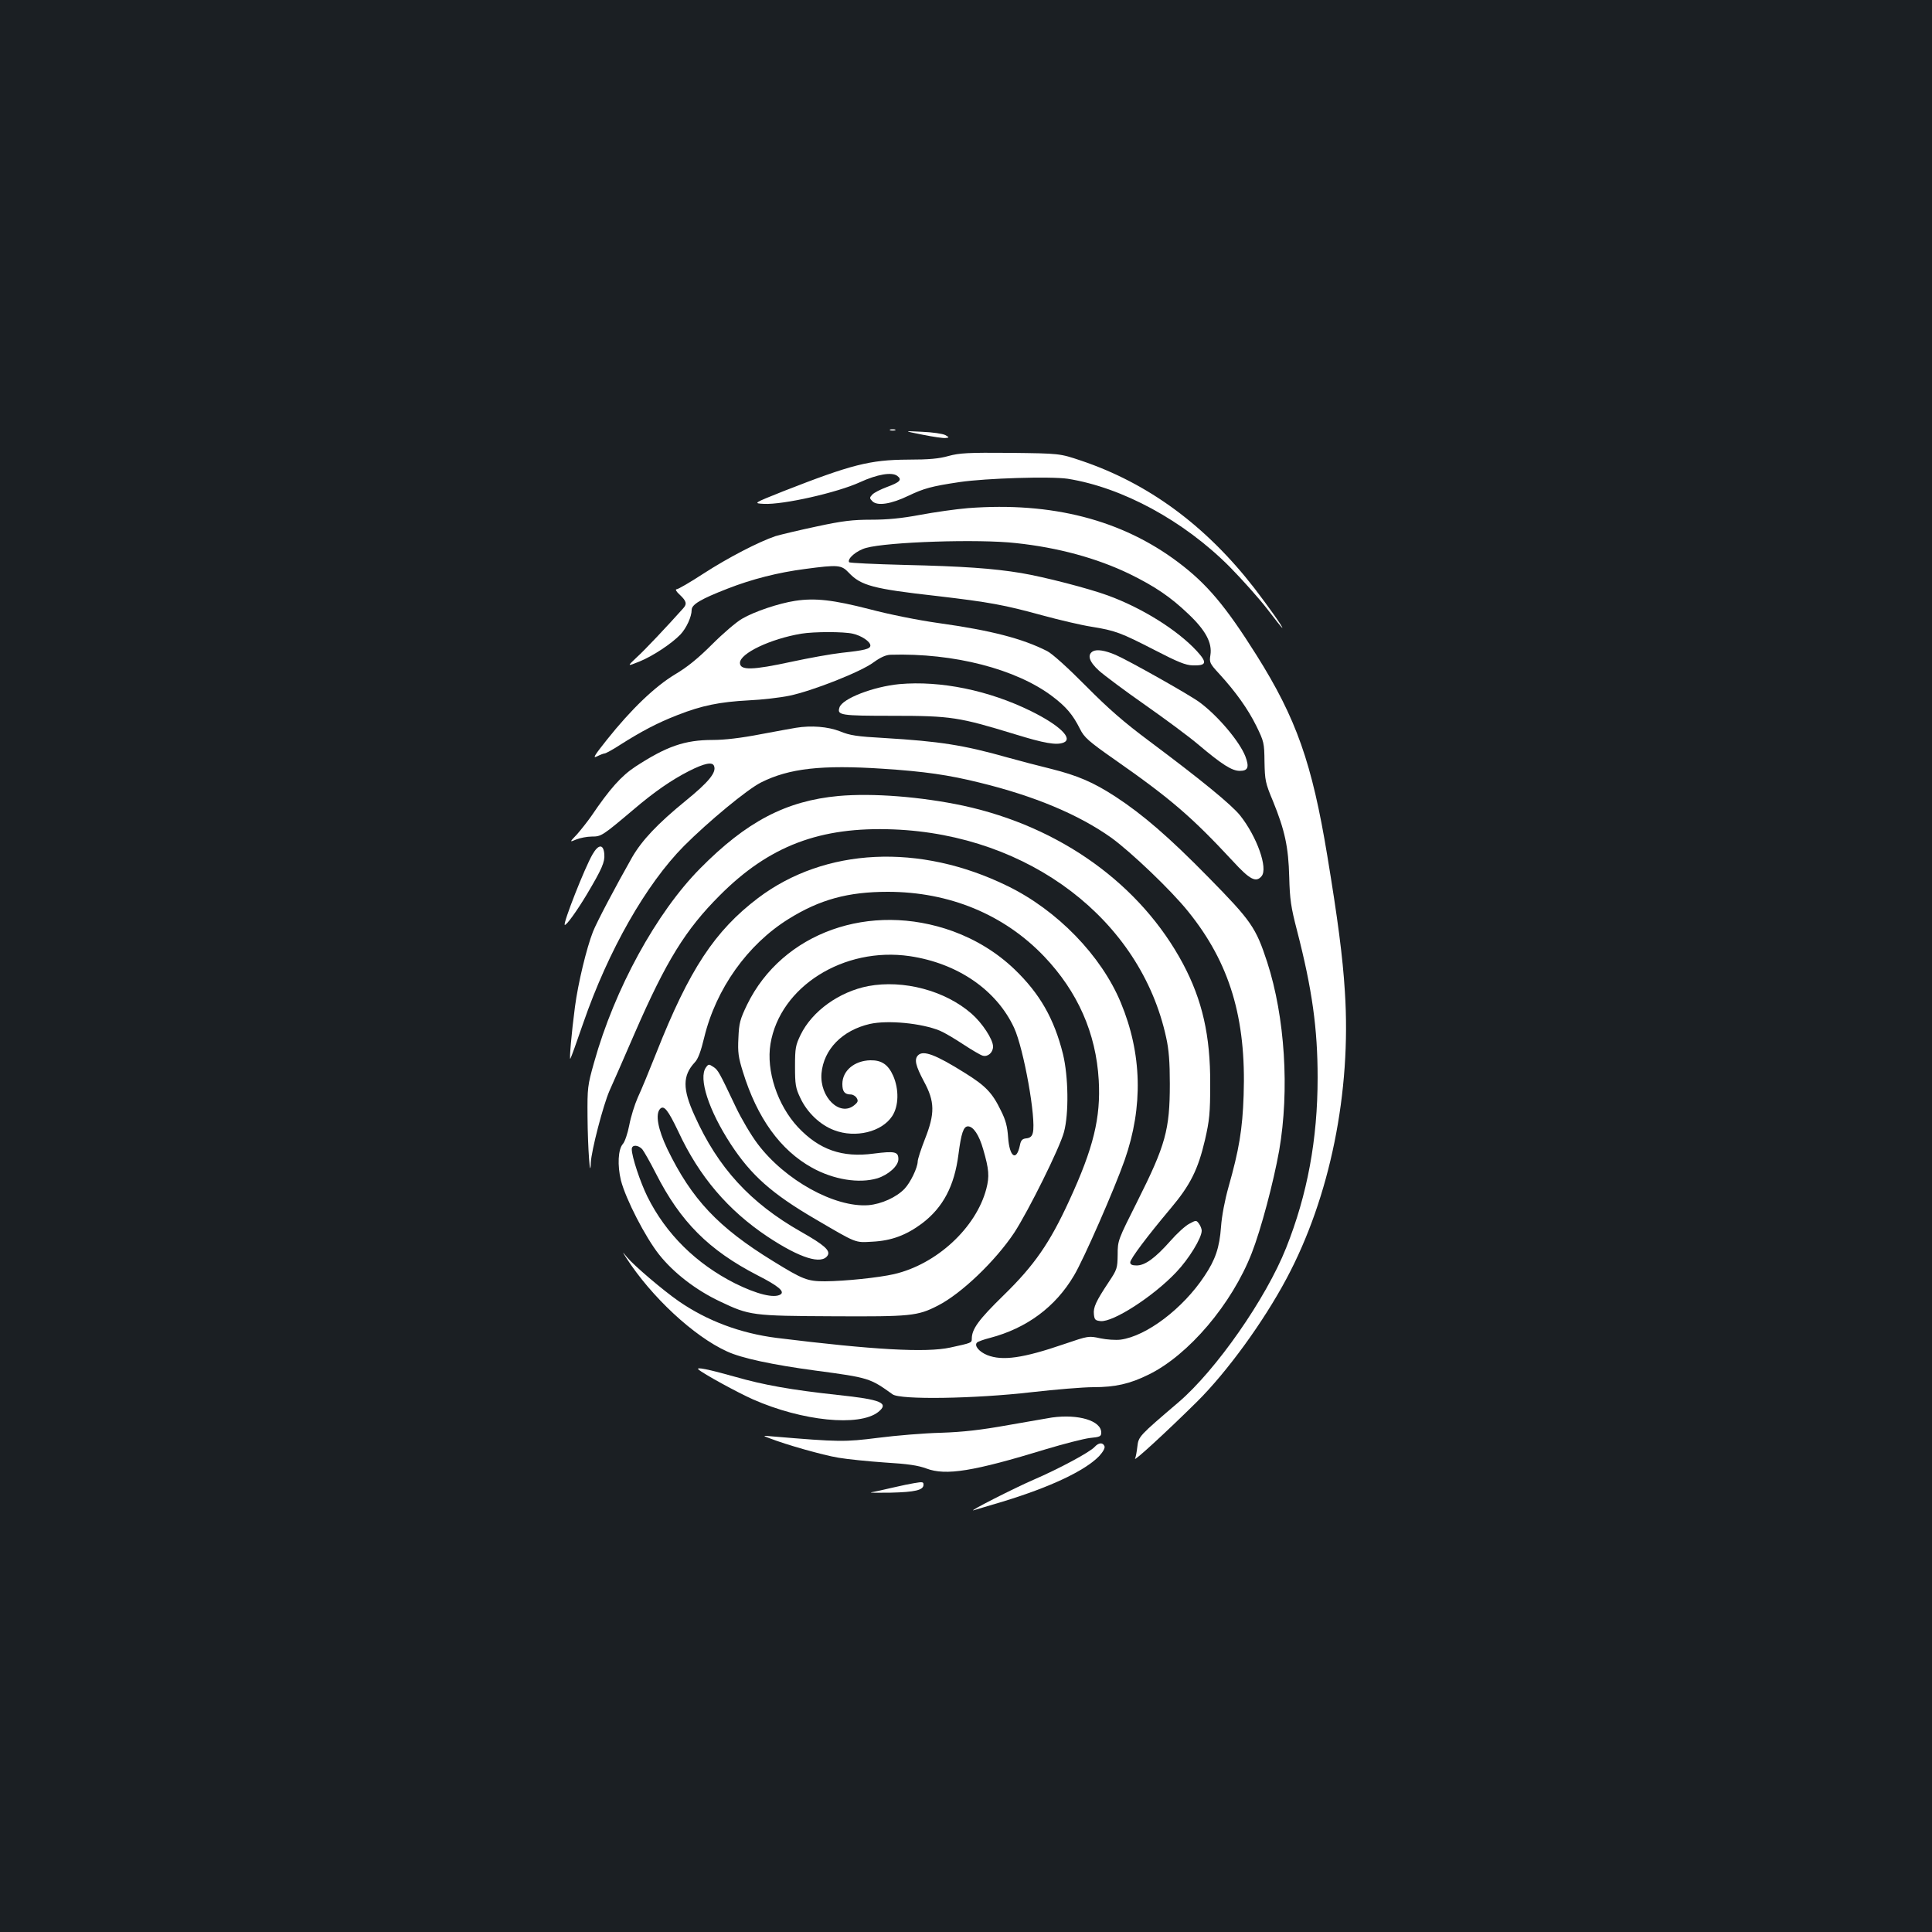 <?xml version="1.0" standalone="no"?>
<!DOCTYPE svg PUBLIC "-//W3C//DTD SVG 20010904//EN"
 "http://www.w3.org/TR/2001/REC-SVG-20010904/DTD/svg10.dtd">
<svg version="1.0" xmlns="http://www.w3.org/2000/svg"
 width="1000pt" height="1000pt" viewBox="0 0 1000 1000"
 preserveAspectRatio="xMidYMid meet">
<rect width="100%" height="100%" fill="#1b1f23"/>
<g transform="translate(0,1000) scale(0.1,-0.1)"
fill="#ffffff" stroke="none">
<path d="M4608 7773 c6 -2 18 -2 25 0 6 3 1 5 -13 5 -14 0 -19 -2 -12 -5z"/>
<path d="M4775 7750 c55 -11 109 -19 120 -17 19 2 19 3 -2 15 -13 7 -67 15
-120 17 -98 5 -98 5 2 -15z"/>
<path d="M4910 7640 c-48 -14 -102 -19 -210 -19 -198 -1 -294 -26 -644 -163
-158 -63 -158 -63 -102 -66 100 -5 379 58 497 112 89 41 165 54 193 33 27 -20
14 -33 -54 -58 -32 -12 -66 -29 -75 -39 -15 -16 -15 -19 1 -35 26 -25 97 -14
186 29 80 38 118 49 266 71 138 20 469 30 558 17 284 -45 602 -218 839 -456
66 -67 153 -165 194 -218 41 -54 76 -98 78 -98 7 0 -72 111 -144 205 -252 325
-550 544 -898 661 -110 37 -110 37 -365 40 -221 2 -264 -1 -320 -16z"/>
<path d="M5011 7370 c-62 -5 -174 -21 -249 -35 -96 -18 -169 -25 -253 -25 -95
0 -148 -6 -282 -35 -90 -19 -186 -42 -213 -50 -86 -29 -245 -111 -373 -194
-69 -45 -131 -81 -139 -81 -8 0 -2 -12 17 -29 34 -32 38 -47 17 -70 -86 -96
-198 -215 -240 -253 -51 -48 -51 -48 14 -22 69 28 167 93 212 140 31 33 58 92
58 127 0 28 46 56 188 111 123 48 259 83 399 101 172 23 188 21 226 -19 63
-67 126 -84 457 -121 273 -32 348 -46 545 -100 88 -24 203 -51 255 -59 123
-20 150 -30 329 -122 118 -61 158 -77 194 -78 73 -2 77 14 21 75 -101 109
-284 223 -460 287 -98 36 -329 96 -449 116 -145 24 -301 35 -603 42 -155 4
-285 10 -287 14 -11 18 39 61 88 74 110 31 581 47 775 25 218 -23 419 -78 587
-159 133 -65 214 -120 306 -208 90 -85 124 -150 114 -213 -6 -37 -4 -43 46
-97 85 -93 148 -181 192 -270 39 -80 41 -87 42 -185 2 -95 4 -109 44 -204 61
-150 80 -236 84 -393 3 -115 9 -156 40 -275 79 -306 107 -509 107 -763 0 -319
-53 -605 -163 -881 -104 -262 -363 -633 -557 -799 -204 -174 -207 -177 -213
-229 -3 -26 -8 -55 -12 -63 -7 -17 159 135 321 295 155 154 343 412 463 637
225 421 336 966 302 1486 -11 179 -37 376 -91 703 -79 479 -160 710 -367 1039
-160 254 -256 368 -405 480 -291 219 -653 313 -1087 280z"/>
<path d="M4115 6890 c-84 -13 -210 -55 -273 -92 -29 -16 -99 -76 -155 -132
-72 -72 -128 -118 -192 -156 -105 -63 -228 -181 -353 -338 -66 -83 -76 -99
-52 -87 16 8 34 15 39 15 6 0 41 19 78 43 113 72 197 116 300 156 125 49 217
68 369 76 67 3 162 14 210 24 120 25 371 124 436 173 36 26 63 38 87 39 328
10 652 -74 839 -216 70 -53 105 -94 142 -168 22 -44 43 -63 180 -159 292 -204
400 -298 611 -525 88 -96 120 -113 149 -78 34 41 -24 204 -111 314 -45 56
-200 183 -469 384 -133 99 -212 168 -330 287 -93 94 -174 167 -200 180 -128
65 -290 107 -562 145 -107 15 -256 45 -358 72 -187 48 -281 59 -385 43z m299
-170 c45 -10 91 -41 91 -61 0 -18 -29 -25 -149 -38 -54 -6 -170 -27 -258 -46
-203 -44 -268 -46 -268 -6 0 49 157 124 317 151 67 11 220 11 267 0z"/>
<path d="M5657 6629 c-31 -18 -20 -54 32 -101 27 -24 134 -104 237 -176 104
-73 230 -166 279 -208 121 -102 172 -134 212 -134 43 0 50 19 29 75 -30 77
-142 210 -237 280 -49 37 -369 217 -434 245 -56 24 -97 30 -118 19z"/>
<path d="M4655 6459 c-135 -13 -296 -75 -310 -121 -13 -40 4 -43 278 -43 300
0 341 -7 629 -95 152 -47 215 -58 252 -44 53 20 -19 90 -167 163 -219 108
-469 159 -682 140z"/>
<path d="M4120 6233 c-14 -2 -95 -17 -181 -33 -103 -20 -189 -30 -250 -30
-145 0 -239 -33 -400 -138 -73 -48 -133 -115 -229 -257 -19 -27 -52 -69 -73
-93 -40 -42 -40 -42 -4 -27 20 8 56 15 80 15 49 0 54 3 214 138 110 94 199
155 289 201 81 41 122 49 130 26 13 -33 -28 -83 -146 -179 -146 -119 -227
-205 -278 -293 -84 -148 -184 -337 -203 -386 -33 -84 -77 -266 -93 -388 -18
-136 -30 -276 -24 -269 3 3 33 86 67 185 130 376 325 718 521 916 127 127 326
292 399 329 145 73 314 92 631 71 215 -14 340 -32 501 -72 283 -69 512 -165
681 -285 102 -74 310 -272 398 -382 215 -266 301 -552 287 -952 -6 -177 -24
-282 -78 -473 -19 -67 -35 -150 -39 -207 -8 -108 -29 -170 -86 -255 -111 -168
-300 -311 -434 -329 -25 -3 -72 0 -105 7 -60 13 -61 13 -187 -30 -213 -73
-319 -88 -398 -57 -42 17 -69 49 -53 65 5 5 35 16 67 24 190 50 339 160 435
323 50 83 210 449 262 597 97 277 90 552 -20 816 -101 243 -329 478 -586 603
-455 223 -945 199 -1291 -62 -224 -170 -356 -369 -527 -802 -36 -91 -79 -195
-96 -231 -16 -36 -36 -100 -44 -143 -8 -42 -23 -86 -33 -97 -25 -28 -29 -111
-10 -189 25 -97 126 -293 197 -383 76 -96 192 -185 315 -243 153 -73 167 -75
587 -77 400 -2 436 1 541 55 122 62 298 231 396 378 74 114 235 438 257 520
26 96 23 288 -5 404 -46 184 -120 313 -251 439 -91 87 -199 153 -319 197 -429
155 -883 -7 -1065 -380 -36 -75 -42 -95 -45 -172 -4 -75 0 -101 23 -175 74
-240 194 -406 358 -497 112 -62 243 -83 338 -55 57 18 109 64 109 99 0 39 -18
43 -128 29 -163 -22 -282 20 -392 137 -106 114 -165 292 -142 431 49 296 379
504 721 454 248 -37 449 -175 540 -371 50 -109 115 -472 97 -543 -4 -18 -14
-27 -33 -29 -22 -2 -29 -10 -34 -36 -18 -86 -54 -61 -61 41 -4 56 -12 89 -38
140 -44 91 -79 127 -185 193 -153 96 -216 119 -243 92 -21 -21 -13 -54 30
-135 57 -105 58 -166 5 -300 -20 -51 -37 -103 -37 -115 -1 -33 -37 -108 -68
-141 -42 -44 -119 -79 -187 -85 -174 -13 -432 129 -574 318 -34 45 -84 130
-112 189 -86 181 -92 193 -117 209 -23 15 -25 15 -38 -3 -40 -55 14 -222 129
-398 105 -160 211 -255 437 -387 217 -127 204 -122 295 -117 100 5 176 34 258
95 109 83 167 194 188 357 14 109 26 145 49 145 28 0 58 -45 79 -119 30 -103
33 -140 16 -205 -53 -201 -257 -390 -478 -441 -79 -18 -250 -36 -357 -37 -91
0 -114 9 -268 104 -285 175 -422 321 -548 581 -49 103 -63 181 -37 208 20 20
41 -7 94 -118 108 -233 258 -408 462 -544 169 -112 280 -146 311 -97 15 25
-17 54 -139 123 -262 149 -429 331 -550 601 -63 138 -62 207 1 275 17 17 32
58 49 129 61 252 224 481 436 613 162 101 308 141 514 141 318 0 602 -117 810
-335 173 -182 268 -396 282 -640 11 -194 -27 -351 -153 -624 -101 -220 -181
-335 -340 -490 -128 -125 -164 -174 -164 -224 0 -22 -2 -22 -112 -46 -125 -27
-396 -12 -898 50 -188 24 -359 88 -507 190 -82 57 -232 185 -267 227 -27 33
-27 33 -5 -2 130 -202 350 -407 522 -485 75 -35 235 -69 457 -99 278 -37 283
-39 400 -123 39 -29 425 -23 719 11 123 14 267 26 320 26 113 0 189 17 286 65
207 101 431 365 534 629 48 123 112 364 142 531 54 313 30 691 -62 975 -59
180 -82 213 -304 439 -206 210 -340 325 -482 418 -114 74 -195 109 -335 144
-65 16 -165 42 -222 58 -229 65 -355 84 -638 101 -142 8 -178 13 -231 35 -62
24 -148 31 -227 18z m-796 -2181 c9 -11 41 -67 71 -126 127 -250 274 -397 526
-527 108 -55 142 -84 119 -99 -33 -21 -122 1 -235 57 -202 102 -358 256 -454
449 -37 75 -81 207 -81 246 0 24 32 23 54 0z"/>
<path d="M4340 5880 c-271 -25 -476 -132 -716 -375 -226 -228 -443 -624 -549
-1004 -34 -120 -35 -132 -34 -280 1 -160 14 -338 17 -239 3 63 64 298 97 373
15 33 74 167 131 299 162 372 262 534 439 711 256 257 519 357 900 342 703
-28 1279 -468 1411 -1077 14 -62 19 -127 19 -240 0 -238 -22 -317 -168 -608
-101 -201 -102 -203 -102 -276 -1 -71 -3 -77 -47 -143 -65 -98 -80 -130 -76
-166 3 -28 7 -32 35 -35 65 -6 273 128 391 253 65 68 132 177 132 215 0 9 -6
25 -14 36 -14 19 -15 19 -50 0 -20 -10 -64 -50 -98 -89 -79 -89 -131 -127
-175 -127 -23 0 -33 5 -33 16 0 18 88 135 209 279 102 121 142 201 178 355 23
101 27 137 27 290 1 250 -41 433 -140 620 -219 411 -635 711 -1139 820 -217
46 -467 66 -645 50z"/>
<path d="M3067 5578 c-40 -68 -153 -356 -144 -365 7 -6 63 72 114 157 79 133
94 168 91 208 -4 54 -30 54 -61 0z"/>
<path d="M4494 4896 c-150 -29 -290 -129 -350 -252 -26 -54 -29 -68 -29 -164
0 -93 3 -112 27 -162 35 -76 103 -141 176 -168 110 -42 246 -9 300 73 34 52
36 138 5 209 -26 58 -60 81 -118 80 -83 -2 -145 -54 -145 -123 0 -39 12 -54
44 -54 10 0 24 -8 30 -18 9 -15 7 -22 -13 -38 -74 -60 -179 42 -169 165 11
124 107 223 250 256 93 21 269 4 363 -35 22 -9 76 -41 120 -70 44 -29 90 -56
101 -59 27 -8 54 16 54 47 0 37 -56 122 -111 170 -137 120 -353 177 -535 143z"/>
<path d="M3615 2912 c20 -20 205 -121 282 -155 256 -113 550 -142 648 -66 59
47 18 65 -211 89 -239 26 -380 51 -530 94 -138 39 -204 52 -189 38z"/>
<path d="M5445 2663 c-16 -3 -118 -20 -225 -39 -145 -26 -235 -36 -350 -40
-85 -2 -231 -14 -324 -26 -175 -22 -200 -22 -546 7 -55 5 -55 5 -15 -10 85
-33 271 -86 354 -100 47 -8 156 -19 242 -25 118 -7 171 -15 214 -31 101 -38
243 -15 619 100 93 28 195 54 227 58 52 5 59 8 59 28 0 61 -117 97 -255 78z"/>
<path d="M5666 2511 c-24 -27 -184 -113 -316 -170 -102 -44 -349 -170 -310
-158 8 2 76 23 151 45 246 75 424 159 498 235 21 23 31 42 28 51 -8 21 -30 20
-51 -3z"/>
<path d="M4730 2323 c-14 -2 -63 -12 -110 -23 -47 -11 -96 -22 -110 -24 -14
-3 31 -3 100 -2 126 3 170 13 170 41 0 15 -4 16 -50 8z"/>
</g>
</svg>
